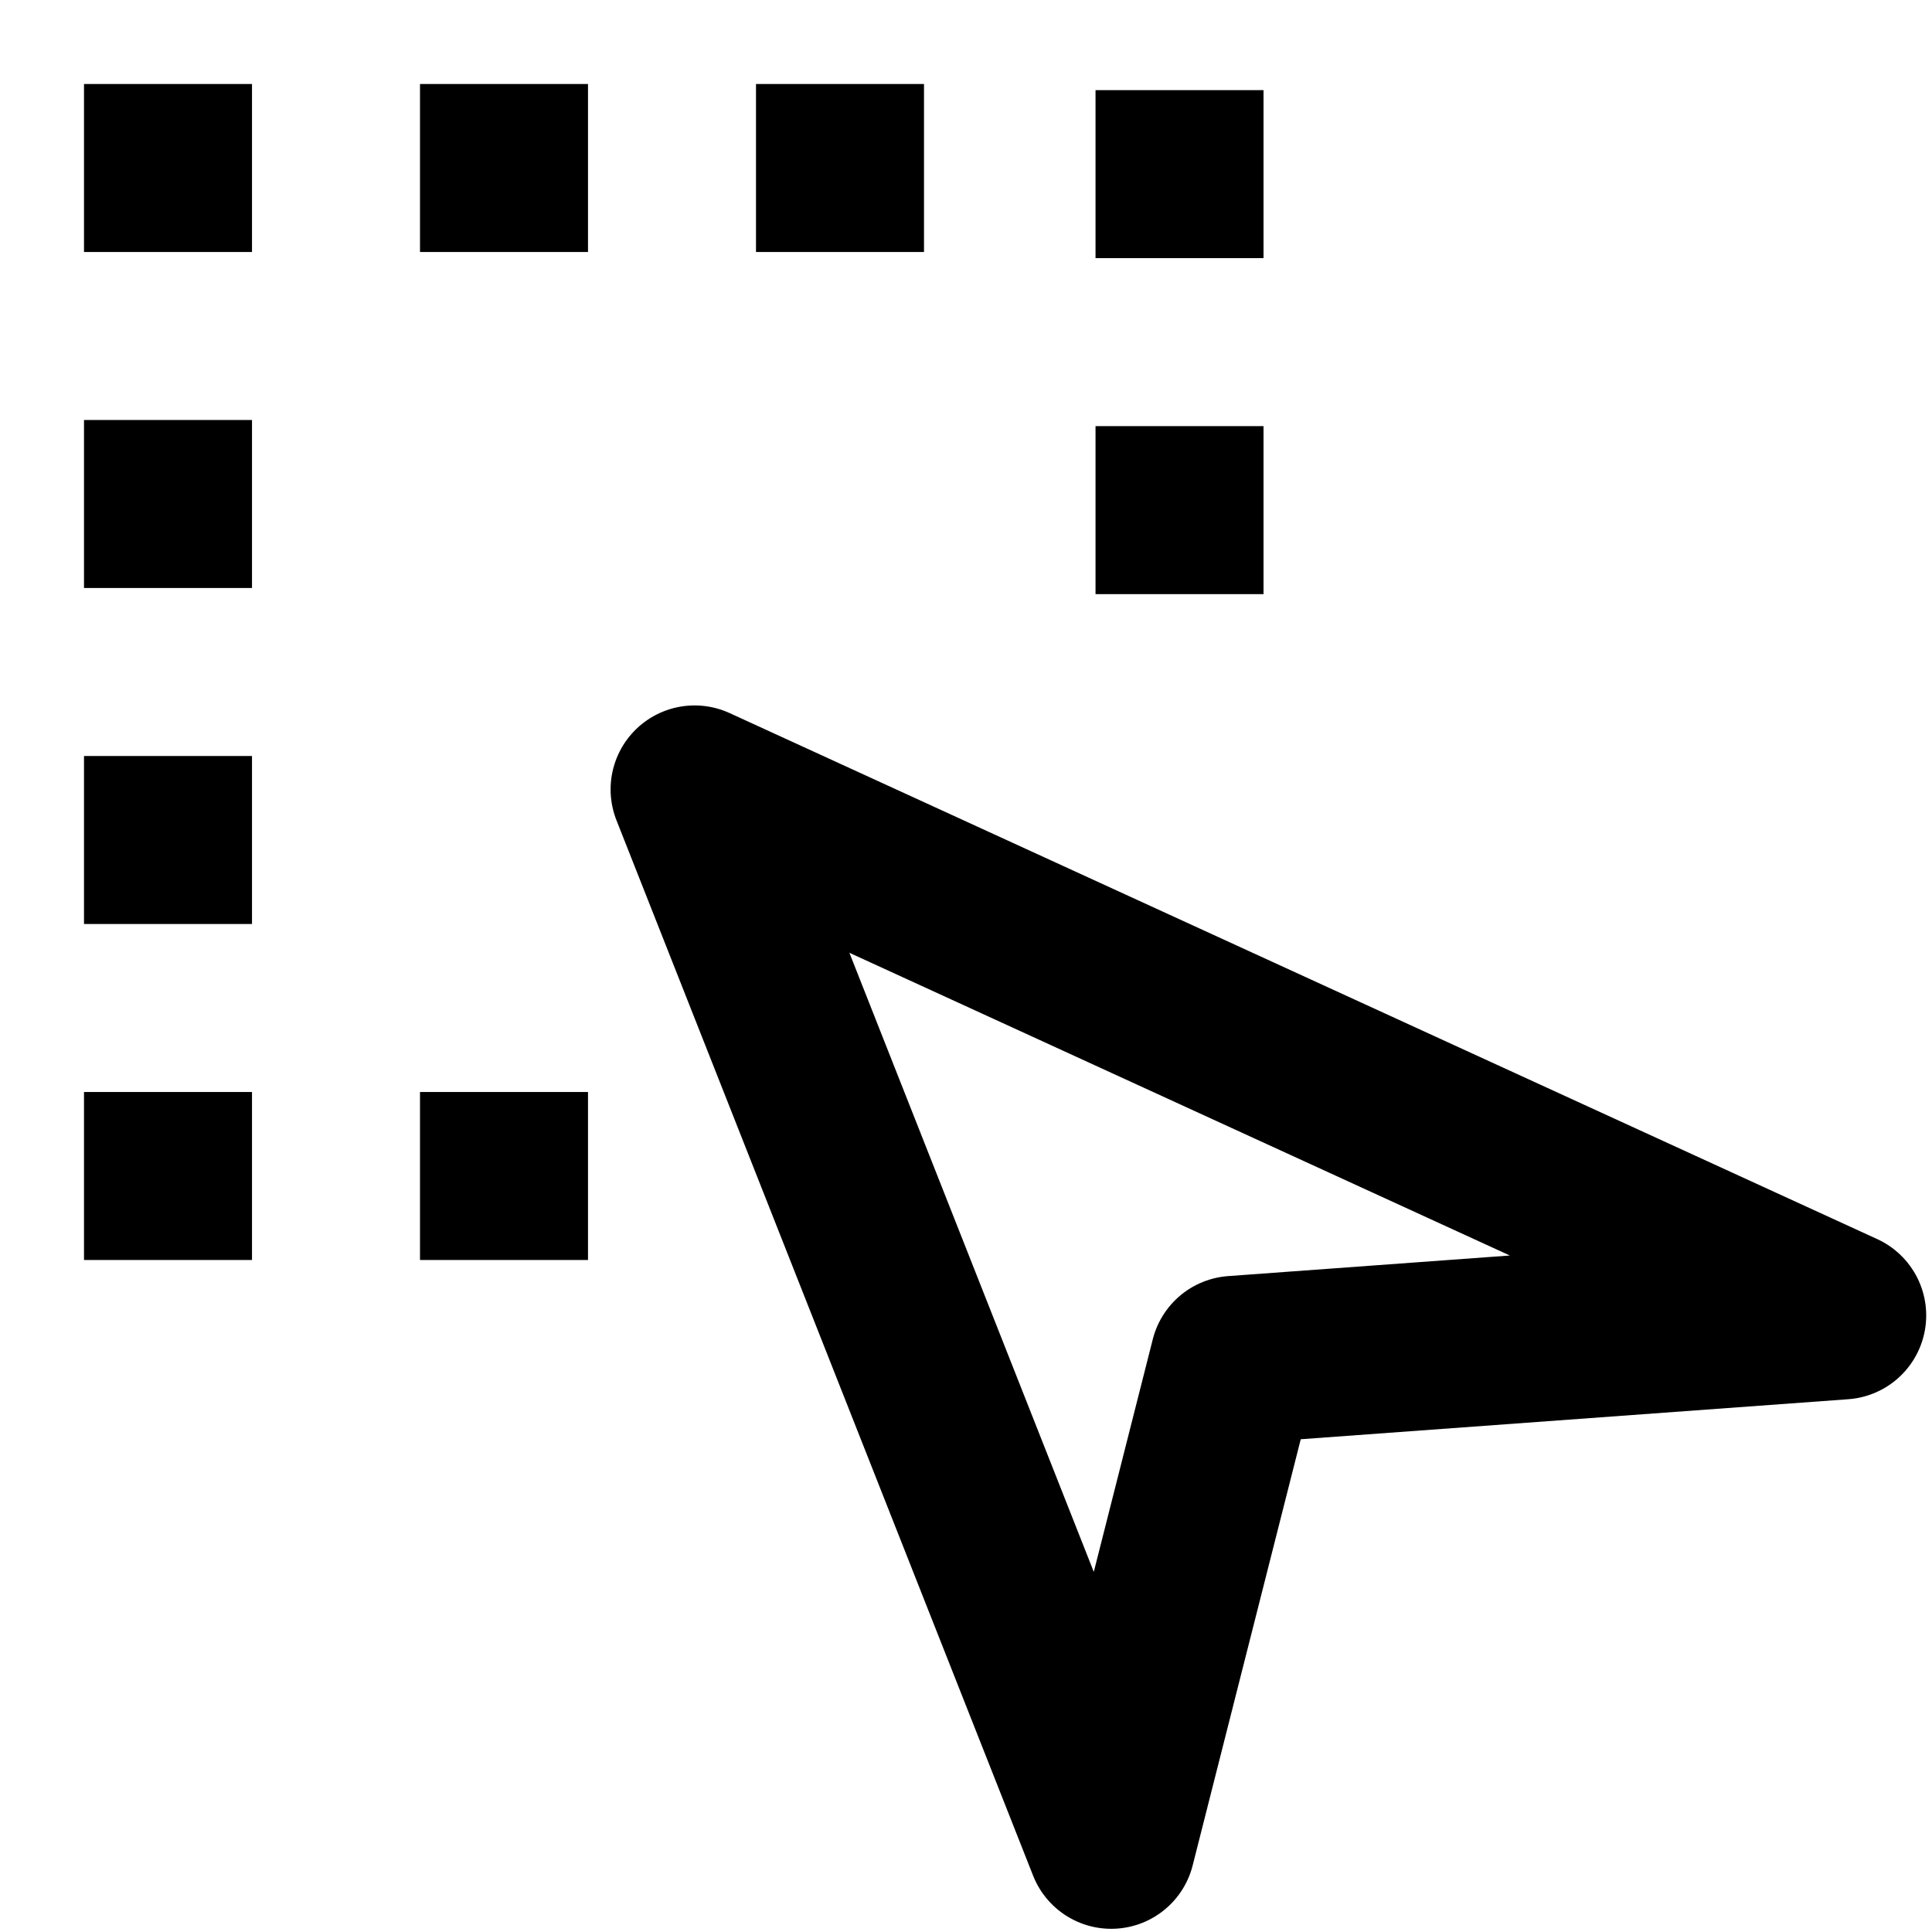 <svg viewBox="4 4 23 23" version="1.1" xmlns="http://www.w3.org/2000/svg"><path style="fill:currentColor" d="m 5,13 v 2 h 2 v -2 z"/><path style="fill:currentColor" d="m 17.042,9.073 v 2 h 2 V 9.073 Z"/><path style="fill:currentColor" d="m 5,9 v 2 H 7 V 9 Z"/><path style="fill:currentColor" d="m 17.042,5.073 v 1 1 h 1 1 v -1 -1 h -1 z"/><path style="fill:currentColor" d="m 13,5 v 2 h 2 V 5 Z"/><path style="fill:currentColor" d="m 9,5 v 2 h 2 V 5 Z"/><path style="fill:currentColor" d="M 5,5 V 6 7 H 6 7 V 6 5 H 6 Z"/><path style="fill:currentColor" d="m 9,17 v 2 h 2 v -2 z"/><path style="fill:currentColor" d="m 5,17 v 1 1 h 1 1 v -1 -1 h -1 z"/><path style="fill:currentColor;fill-opacity:0;stroke:currentColor;stroke-width:2;stroke-linecap:square;stroke-linejoin:round;paint-order:normal" d="M 17.229,25.962 12.269,13.398 l 13.662,6.262 -7.238,0.529 z"/></svg> 